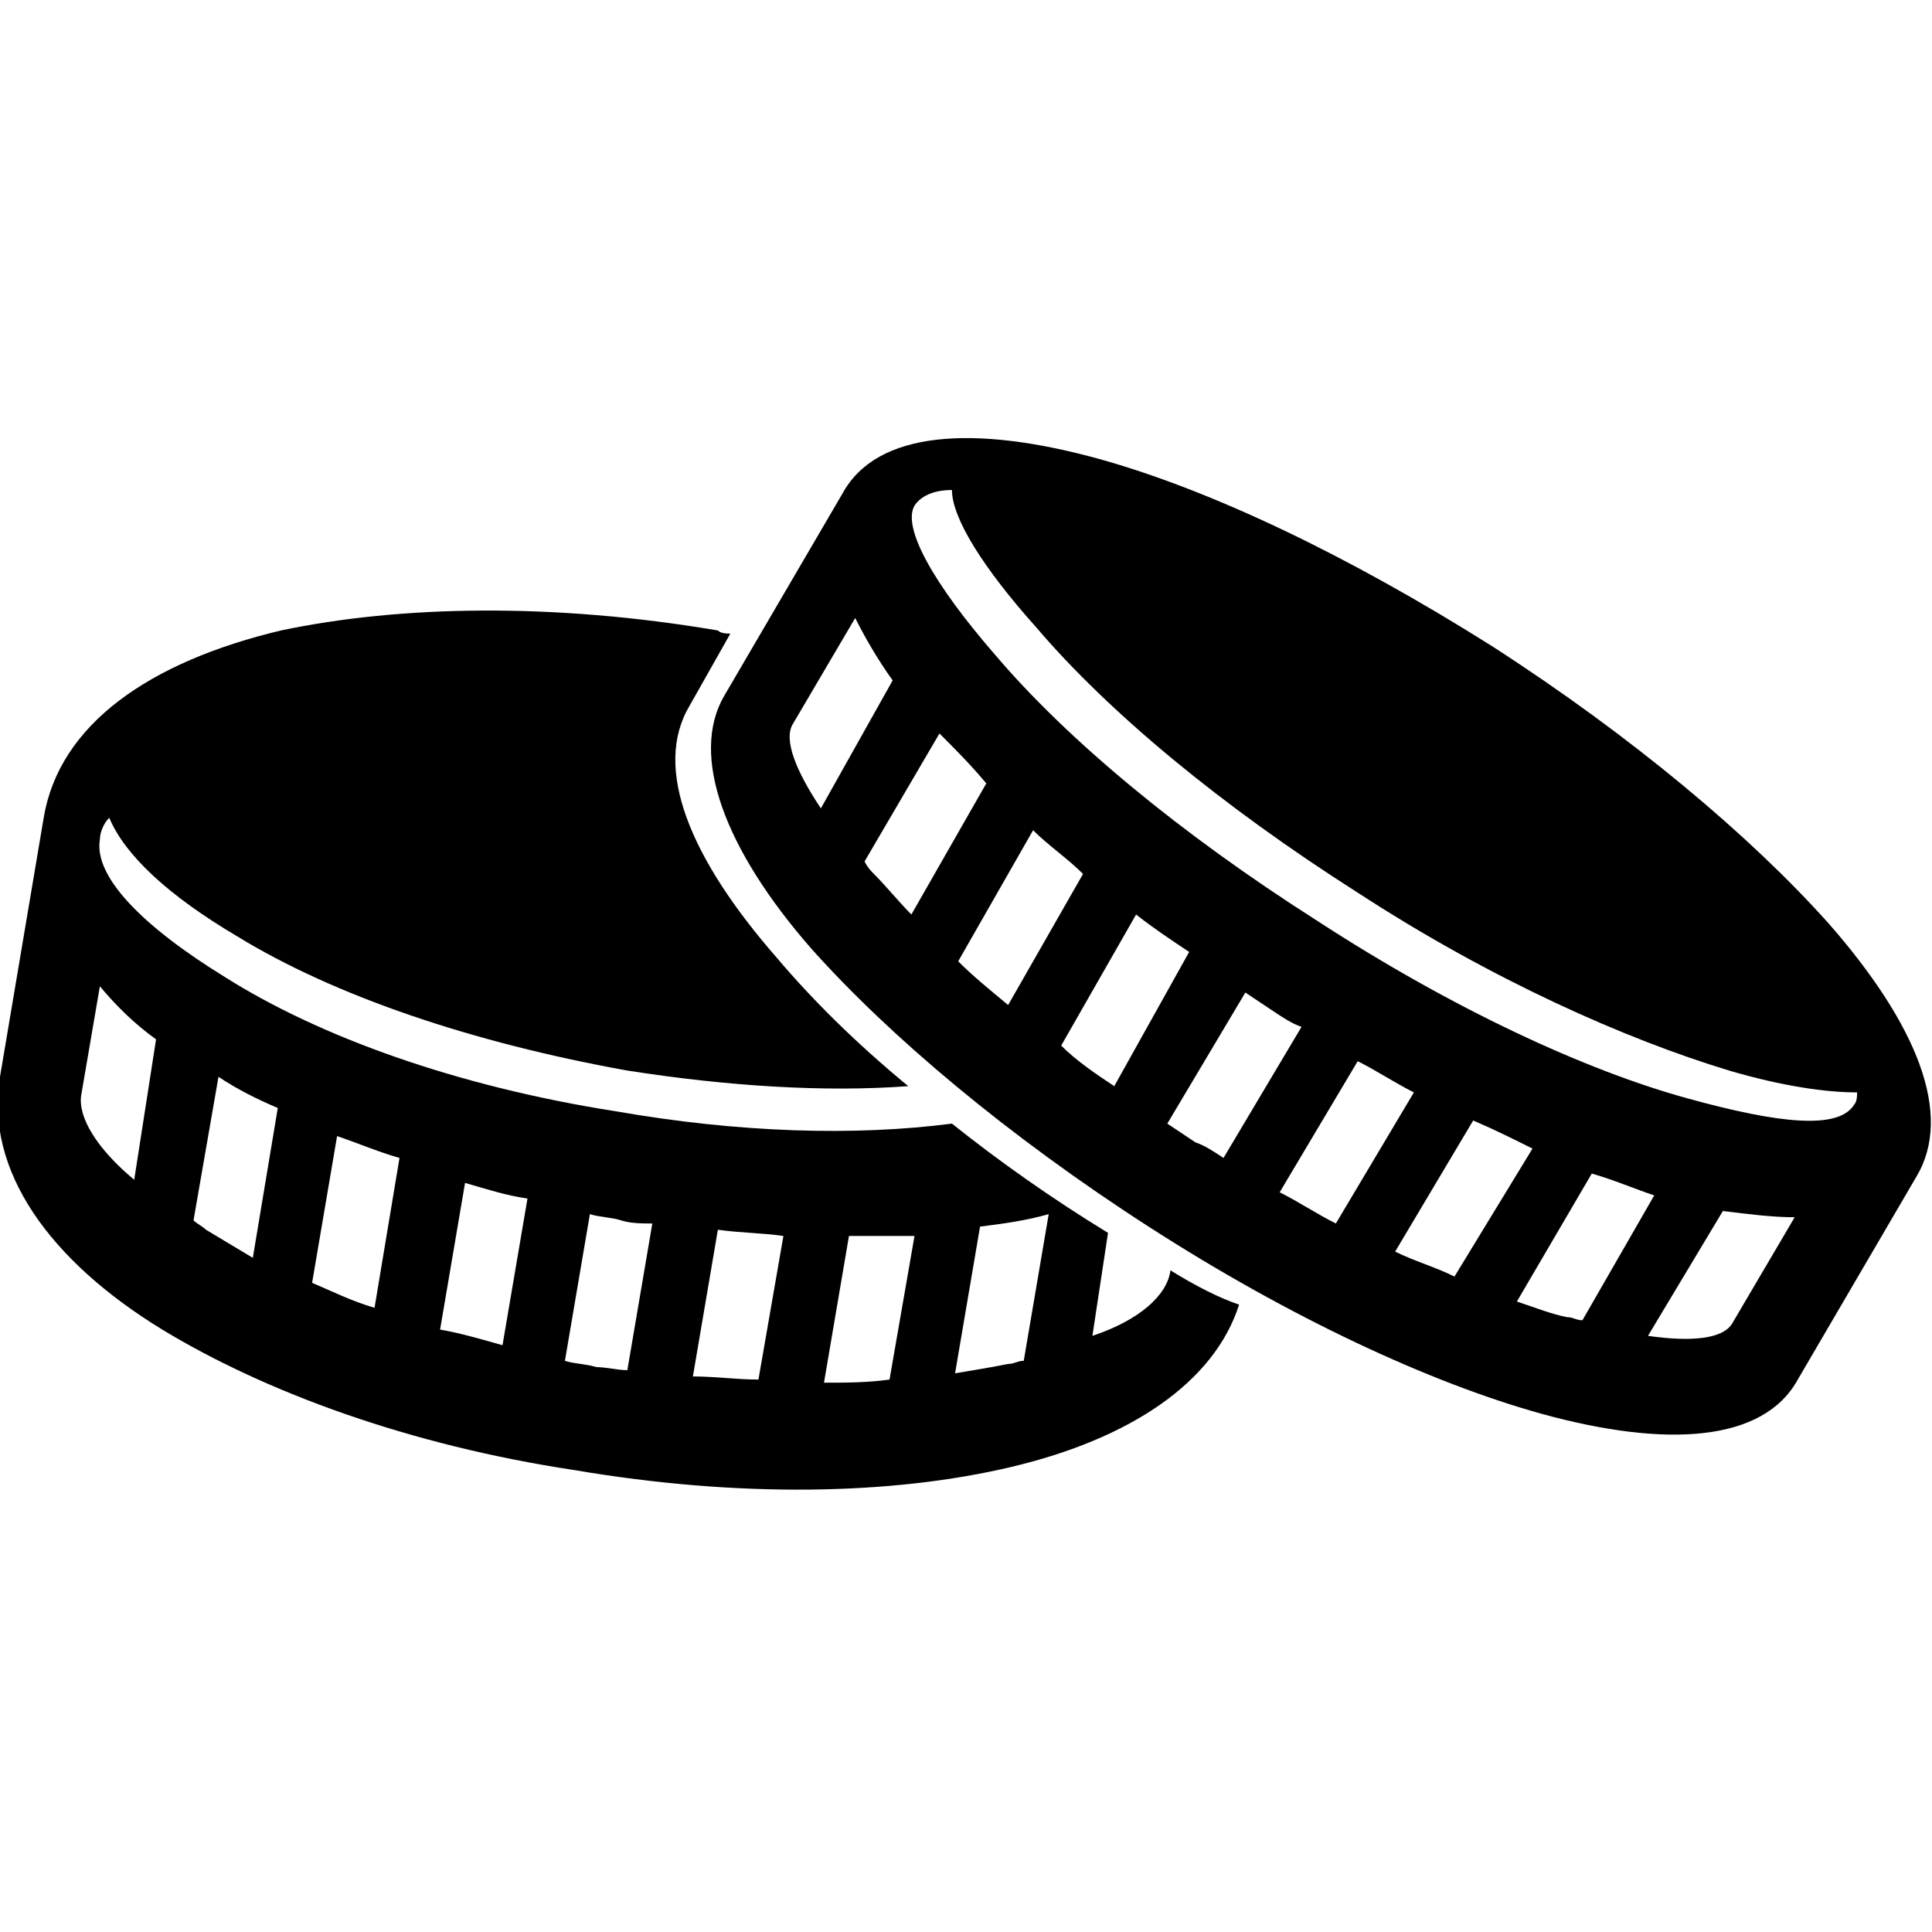 <?xml version="1.0" encoding="utf-8"?>
<!-- Generator: Adobe Illustrator 19.1.0, SVG Export Plug-In . SVG Version: 6.00 Build 0)  -->
<svg version="1.1" id="Layer_1" xmlns="http://www.w3.org/2000/svg" xmlns:xlink="http://www.w3.org/1999/xlink" x="0px" y="0px"
	 viewBox="-368 20.1 61.9 61.9" style="enable-background:new -368 20.1 61.9 61.9;" xml:space="preserve">
<g id="Layer_2">
	<g>
		<path d="M-330.5,60.8L-330.5,60.8c-0.1,0.8-1,1.6-2.5,2.1l0.5-3.3c-1.8-1.1-3.5-2.3-5-3.5c-3.1,0.4-6.8,0.3-10.8-0.4
			c-5.1-0.8-9.5-2.4-12.5-4.3c-2.6-1.6-4.2-3.2-4-4.4c0-0.2,0.1-0.5,0.3-0.7c0.5,1.2,1.9,2.5,4.1,3.8c3.1,1.9,7.5,3.4,12.5,4.3
			c3.2,0.5,6.3,0.7,9,0.5c-1.7-1.4-3.1-2.8-4.2-4.1c-2.8-3.2-4-6.1-2.8-8.1l1.3-2.3c-0.1,0-0.3,0-0.4-0.1c-5.3-0.9-10.2-0.8-14,0
			c-4.2,1-7.1,3-7.6,6l-1.4,8.3c-0.5,3,1.6,5.9,5.2,8.1c3.3,2,7.9,3.7,13.2,4.5c5.3,0.9,10.2,0.8,14-0.1c3.8-0.9,6.5-2.7,7.3-5.2
			C-328.9,61.7-329.7,61.3-330.5,60.8z M-363.7,57.9c-1.2-1-1.8-2-1.7-2.7l0.6-3.5c0.5,0.6,1.1,1.2,1.8,1.7L-363.7,57.9z
			 M-359.9,60.4c-0.5-0.3-1-0.6-1.5-0.9c-0.1-0.1-0.3-0.2-0.4-0.3l0.8-4.6c0.6,0.4,1.2,0.7,1.9,1L-359.9,60.4z M-356,62
			c-0.7-0.2-1.3-0.5-2-0.8l0.8-4.7c0.6,0.2,1.3,0.5,2,0.7L-356,62z M-351.9,63.2c-0.7-0.2-1.4-0.4-2-0.5l0.8-4.7
			c0.7,0.2,1.3,0.4,2,0.5L-351.9,63.2z M-347.9,64c-0.3,0-0.7-0.1-1-0.1c-0.3-0.1-0.7-0.1-1-0.2l0.8-4.7c0.3,0.1,0.7,0.1,1,0.2
			c0.3,0.1,0.7,0.1,1,0.1L-347.9,64z M-343.7,64.3c-0.7,0-1.4-0.1-2.1-0.1l0.8-4.7c0.7,0.1,1.4,0.1,2.1,0.2L-343.7,64.3z
			 M-339.5,64.3c-0.7,0.1-1.4,0.1-2.1,0.1l0.8-4.7c0.7,0,1.4,0,2.1,0L-339.5,64.3z M-335.2,63.7c-0.2,0-0.3,0.1-0.5,0.1
			c-0.5,0.1-1.1,0.2-1.7,0.3l0.8-4.7c0.8-0.1,1.5-0.2,2.2-0.4L-335.2,63.7z"/>
		<path d="M-309.4,49.7c-2.5-2.8-6.3-6-10.8-8.9c-4.6-2.9-9-5-12.6-6c-4-1.1-7.1-0.9-8.2,1.1l-3.8,6.5c-1.1,1.9,0,4.9,2.8,8.1
			c2.5,2.8,6.3,6,10.8,8.9s9,5,12.6,6c4,1.1,7.1,0.9,8.2-1.1l3.8-6.5C-305.4,55.8-306.6,52.9-309.4,49.7 M-341.7,46
			c-0.8-1.2-1.2-2.2-0.9-2.7l2-3.4c0.3,0.6,0.7,1.3,1.2,2L-341.7,46z M-338.8,49.4c-0.4-0.4-0.8-0.9-1.2-1.3
			c-0.1-0.1-0.2-0.2-0.3-0.4l2.4-4.1c0.5,0.5,1,1,1.5,1.6L-338.8,49.4z M-335.7,52.3c-0.6-0.5-1.1-0.9-1.6-1.4l2.4-4.2
			c0.5,0.5,1.1,0.9,1.6,1.4L-335.7,52.3z M-332.3,54.9c-0.6-0.4-1.2-0.8-1.7-1.3l2.4-4.2c0.5,0.4,1.1,0.8,1.7,1.2L-332.3,54.9z
			 M-328.8,57.2c-0.3-0.2-0.6-0.4-0.9-0.5c-0.3-0.2-0.6-0.4-0.9-0.6l2.5-4.2c0.3,0.2,0.6,0.4,0.9,0.6c0.3,0.2,0.6,0.4,0.9,0.5
			L-328.8,57.2z M-325.2,59.3c-0.6-0.3-1.2-0.7-1.8-1l2.5-4.2c0.6,0.3,1.2,0.7,1.8,1L-325.2,59.3z M-321.4,61
			c-0.6-0.3-1.3-0.5-1.9-0.8l2.5-4.2c0.7,0.3,1.3,0.6,1.9,0.9L-321.4,61z M-317.3,62.4c-0.2,0-0.3-0.1-0.5-0.1
			c-0.5-0.1-1-0.3-1.6-0.5l2.4-4.1c0.7,0.2,1.4,0.5,2,0.7L-317.3,62.4z M-312.5,62.5c-0.3,0.5-1.3,0.6-2.7,0.4l2.4-4
			c0.8,0.1,1.6,0.2,2.3,0.2L-312.5,62.5z M-308.6,55.5c-0.5,0.8-2.4,0.6-5.3-0.2c-3.3-0.9-7.6-2.9-11.9-5.7c-4.4-2.8-8-5.8-10.3-8.5
			c-2-2.3-3-4.1-2.6-4.8c0.2-0.3,0.6-0.5,1.2-0.5c0,0.9,1,2.5,2.7,4.4c2.3,2.7,5.9,5.7,10.3,8.5c4.3,2.8,8.6,4.7,11.9,5.7
			c1.7,0.5,3.1,0.7,4.1,0.7C-308.5,55.2-308.5,55.4-308.6,55.5"/>
	</g>
</g>
</svg>
